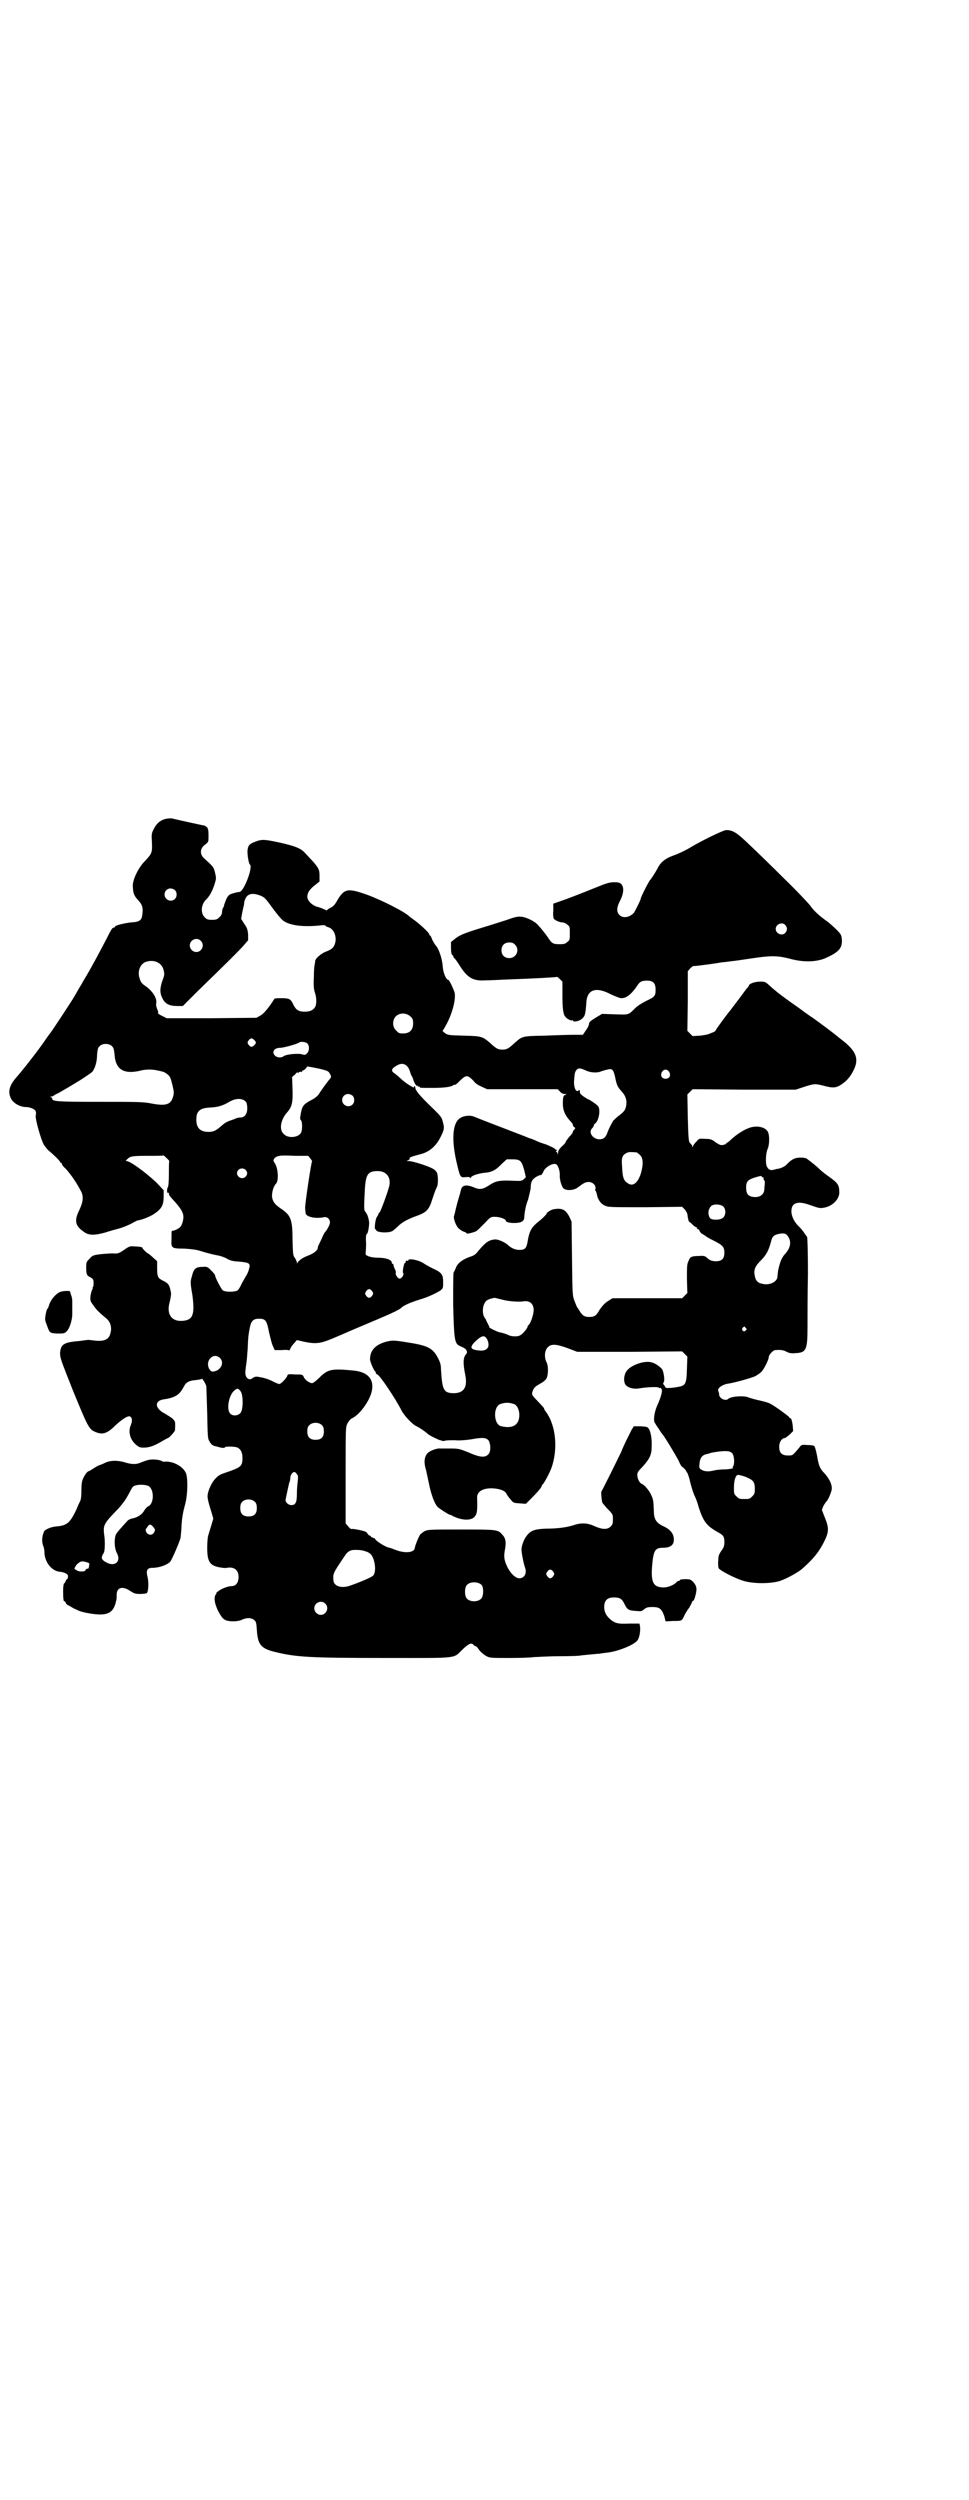<?xml version="1.0" standalone="no"?>
<!DOCTYPE svg PUBLIC "-//W3C//DTD SVG 20010904//EN"
 "http://www.w3.org/TR/2001/REC-SVG-20010904/DTD/svg10.dtd">
<svg version="1.0" xmlns="http://www.w3.org/2000/svg"
 width="1113pt" height="2870pt" viewBox="0 0 1113 2870"
 preserveAspectRatio="xMidYMid meet">
<g transform="translate(0,2870) scale(0.5,-0.5)"
fill="#000000" stroke="none">
<path d="M382 3860 c-14 -3 -23 -11 -30 -26 -4 -8 -4 -11 -3 -28 1 -24 0 -26
-16 -43 -15 -15 -28 -42 -28 -57 1 -18 2 -22 15 -36 7 -8 9 -16 7 -29 -1 -14
-6 -18 -26 -19 -17 -2 -37 -7 -37 -10 0 -1 -1 -2 -3 -2 -3 0 -6 -5 -17 -27
-14 -27 -38 -72 -50 -91 -3 -5 -6 -10 -6 -11 0 0 -4 -6 -8 -13 -4 -7 -9 -16
-11 -19 -4 -7 -53 -82 -55 -83 -1 -1 -5 -7 -10 -14 -14 -21 -50 -67 -64 -83
-19 -21 -23 -36 -14 -53 6 -10 21 -18 34 -18 9 0 21 -5 22 -10 1 -2 1 -6 0
-10 -1 -8 12 -55 19 -67 3 -4 8 -11 12 -14 11 -9 25 -23 25 -25 0 -1 1 -2 2
-2 1 0 2 -1 2 -2 0 -2 3 -6 6 -9 4 -3 11 -12 17 -20 9 -13 13 -19 22 -36 5
-11 4 -23 -5 -42 -12 -24 -9 -36 10 -49 11 -9 25 -9 50 -2 9 3 23 7 31 9 8 2
20 7 28 11 7 4 15 8 16 8 6 0 27 8 36 14 18 12 23 20 23 41 l0 14 -16 17 c-24
23 -61 50 -69 50 -3 0 -2 1 1 4 7 7 11 8 47 8 20 0 36 0 36 1 1 1 14 -12 14
-13 -1 -1 -1 -14 -1 -29 0 -15 -1 -29 -2 -30 -3 -4 -3 -16 0 -14 1 1 2 0 2 -1
0 -4 1 -5 6 -11 26 -28 30 -37 26 -53 -1 -5 -3 -10 -5 -12 -2 -4 -14 -10 -18
-10 -3 0 -3 1 -3 -20 -1 -20 0 -21 29 -21 15 -1 26 -2 36 -5 19 -6 32 -9 43
-11 5 -1 14 -4 19 -7 9 -5 14 -6 29 -7 23 -2 26 -4 22 -17 -1 -5 -4 -12 -7
-16 -2 -4 -7 -12 -10 -18 -3 -7 -7 -13 -9 -15 -7 -4 -28 -4 -34 0 -4 3 -18 30
-18 35 0 1 -4 6 -9 11 -8 8 -9 9 -20 8 -15 0 -20 -4 -24 -21 -4 -13 -4 -15 1
-44 6 -46 1 -58 -25 -59 -24 -1 -35 17 -27 44 2 8 3 16 3 19 -3 18 -5 23 -18
29 -12 6 -14 9 -14 28 l0 17 -10 9 c-5 5 -11 9 -11 9 -2 0 -14 12 -13 13 2 1
-8 3 -19 3 -9 1 -12 0 -23 -8 -12 -8 -14 -9 -26 -8 -6 0 -20 -1 -29 -2 -16 -2
-18 -3 -24 -10 -7 -7 -8 -8 -8 -19 0 -17 1 -20 10 -24 6 -4 7 -5 7 -13 0 -6
-1 -10 -2 -10 -1 0 -1 -1 0 -1 0 -1 0 -3 -1 -4 -1 -1 -3 -8 -4 -14 -1 -12 -1
-12 7 -23 7 -10 12 -15 30 -30 9 -8 12 -20 9 -32 -3 -16 -15 -21 -38 -18 -8 1
-15 2 -16 1 -2 0 -9 -1 -16 -2 -37 -3 -44 -7 -46 -27 0 -12 1 -15 30 -88 33
-80 36 -88 51 -94 16 -7 27 -4 45 14 15 14 27 22 33 22 6 -1 8 -9 4 -19 -7
-15 -3 -33 10 -45 8 -7 10 -8 19 -8 13 0 24 4 41 14 7 4 14 8 15 8 2 0 16 15
16 18 1 20 1 20 -6 27 -4 3 -12 8 -17 11 -24 12 -25 30 -2 33 16 2 28 7 34 13
5 5 7 8 13 19 4 7 11 11 25 12 8 1 14 2 15 3 0 2 8 -10 10 -17 0 -2 1 -30 2
-62 1 -50 1 -59 5 -64 3 -7 8 -11 15 -12 1 0 7 -2 11 -3 6 -1 9 -1 10 1 0 2
23 2 29 -1 7 -4 11 -11 11 -24 0 -18 -4 -21 -29 -30 -23 -8 -24 -8 -32 -16
-10 -9 -21 -34 -19 -45 1 -6 1 -9 9 -34 l4 -14 -5 -17 c-3 -9 -6 -20 -7 -23
-1 -4 -2 -16 -2 -27 0 -32 6 -41 29 -45 6 -1 13 -2 16 -1 17 3 27 -5 27 -21 0
-13 -6 -21 -16 -21 -8 0 -24 -6 -31 -12 -3 -2 -5 -4 -4 -4 1 0 0 -2 -2 -4 -4
-8 -2 -20 6 -37 6 -11 10 -17 15 -20 8 -5 28 -5 38 -1 12 6 23 6 30 0 4 -3 5
-6 6 -22 2 -34 9 -43 41 -51 49 -12 78 -14 257 -14 170 0 152 -2 175 20 14 13
20 16 25 10 1 -2 4 -3 5 -3 1 0 5 -4 8 -9 3 -4 10 -10 15 -13 9 -5 10 -5 55
-5 25 0 50 1 55 2 5 0 31 2 58 2 28 0 51 1 51 2 1 0 11 1 21 2 10 1 21 2 23 2
2 1 8 1 13 2 25 2 63 17 72 28 5 6 8 23 6 34 l-1 5 -23 0 c-25 -1 -31 0 -42 8
-11 9 -16 18 -16 30 0 15 7 22 22 22 14 0 19 -3 25 -16 6 -12 9 -14 26 -15 12
-1 13 -1 19 4 5 4 8 5 19 5 16 0 21 -4 27 -21 l3 -12 17 1 c20 0 20 0 25 10 2
5 7 14 12 20 4 7 7 13 7 14 0 1 1 2 2 2 3 0 8 19 8 28 -1 7 -3 10 -7 15 -6 6
-7 7 -19 7 -7 0 -12 -1 -12 -2 0 -1 -1 -2 -3 -2 -1 0 -4 -1 -5 -3 -5 -6 -19
-12 -29 -12 -24 0 -30 11 -27 49 3 36 7 42 24 42 18 0 26 6 26 19 0 13 -8 23
-23 30 -18 8 -23 17 -23 37 -1 21 -1 25 -6 35 -4 10 -16 24 -22 26 -5 2 -10
12 -10 20 0 6 2 9 12 19 16 18 21 27 21 46 1 17 -2 35 -7 42 -3 4 -5 4 -18 5
l-16 0 -5 -8 c-2 -4 -7 -14 -11 -22 -4 -8 -10 -21 -13 -29 -16 -33 -44 -89
-45 -90 -2 0 0 -22 2 -27 2 -2 7 -9 13 -15 11 -11 11 -12 11 -23 0 -9 -1 -12
-5 -16 -8 -8 -20 -7 -38 1 -15 7 -30 8 -47 2 -16 -5 -36 -8 -63 -8 -26 -1 -35
-4 -44 -15 -7 -8 -13 -24 -13 -33 0 -8 5 -33 8 -41 5 -13 -1 -25 -13 -25 -9 0
-21 12 -28 27 -7 15 -8 23 -5 39 3 16 2 26 -6 34 -10 12 -12 12 -95 12 -73 0
-75 0 -84 -4 -4 -3 -9 -6 -10 -8 -3 -4 -12 -26 -12 -30 -1 -11 -21 -13 -41 -6
-6 2 -15 6 -21 7 -9 3 -29 16 -29 19 0 1 -2 2 -5 3 -3 1 -5 2 -5 3 0 1 -1 2
-3 2 -1 0 -3 2 -5 5 -2 4 -6 5 -19 8 -9 2 -18 3 -18 2 -1 0 -4 2 -7 6 l-6 7 0
110 c0 110 0 111 4 119 3 6 7 11 12 13 19 10 43 45 45 67 3 24 -12 39 -43 42
-51 5 -59 3 -79 -17 -7 -7 -14 -12 -16 -12 -6 0 -17 8 -19 14 -3 6 -3 6 -20 6
-15 1 -17 1 -18 -3 -2 -6 -14 -18 -18 -19 -2 0 -10 3 -17 7 -8 4 -18 7 -23 8
-5 1 -11 2 -13 2 -2 0 -5 -1 -7 -2 -7 -6 -11 -5 -16 1 -3 7 -3 8 -1 25 2 10 3
28 4 40 1 23 1 29 5 49 3 15 8 20 21 20 15 0 18 -4 23 -31 3 -12 6 -26 9 -32
l4 -9 17 0 c10 1 16 0 16 -1 0 -1 1 1 3 4 1 4 6 10 9 13 l6 7 17 -4 c30 -6 39
-4 80 14 3 1 25 11 49 21 64 27 88 37 95 44 5 5 22 12 41 18 18 5 39 15 48 21
6 5 6 6 6 19 0 17 -3 22 -23 31 -8 4 -17 9 -20 11 -10 8 -37 14 -37 8 0 -1 -1
-1 -3 -1 -2 1 -3 0 -3 -2 0 -2 -1 -3 -2 -3 -2 0 -6 -21 -4 -23 3 -3 -3 -13 -8
-13 -4 0 -10 9 -9 13 1 1 0 6 -2 9 -2 4 -3 8 -3 9 0 2 -1 3 -2 3 -1 0 -2 1 -2
3 0 6 -13 11 -30 11 -19 0 -32 5 -30 10 0 2 1 12 1 24 -1 11 0 20 1 20 3 0 6
16 6 27 -1 10 -4 19 -9 25 -3 3 -3 10 -1 48 2 38 7 45 30 45 20 0 31 -15 26
-35 -3 -13 -20 -59 -22 -60 -1 0 -2 -1 -2 -2 0 -1 -2 -5 -4 -8 -4 -5 -7 -31
-3 -29 0 1 1 0 1 -1 0 -6 26 -8 37 -3 3 2 9 7 13 11 9 9 21 16 43 24 23 8 29
15 36 38 3 9 7 21 9 25 4 7 4 12 4 23 -1 13 -2 15 -8 20 -6 6 -49 20 -59 20
-6 0 -6 0 -1 2 2 1 4 3 3 4 -1 2 3 4 22 9 23 5 39 19 50 42 8 16 8 20 4 34 -3
11 -4 12 -35 42 -20 20 -28 30 -28 36 0 2 -1 3 -2 3 -1 0 -2 -1 -1 -2 3 -5
-18 8 -29 18 -7 7 -15 13 -18 15 -6 5 -4 10 7 16 14 9 26 3 31 -14 1 -4 3 -9
4 -10 1 -1 3 -6 4 -10 3 -8 7 -14 9 -12 0 1 1 1 1 -1 0 -1 1 -2 2 -1 1 1 2 0
2 -1 0 -2 2 -2 31 -2 23 0 41 2 46 6 1 1 3 2 3 1 1 -1 5 2 9 6 14 14 18 16 25
12 3 -2 8 -7 11 -10 2 -4 10 -9 17 -12 l13 -6 81 0 81 0 5 -5 c3 -4 8 -6 11
-6 5 0 5 -1 2 -2 -5 -1 -6 -5 -6 -21 0 -14 5 -26 16 -38 4 -4 7 -8 7 -10 0 -1
1 -4 3 -5 3 -2 3 -3 0 -6 -2 -2 -3 -4 -3 -5 0 -2 -4 -7 -8 -11 -4 -5 -8 -10
-8 -11 0 -2 -4 -7 -9 -11 -7 -7 -9 -10 -9 -16 -1 -6 -1 -6 -1 -1 -1 3 -2 5 -4
4 -1 -1 -1 0 1 2 2 2 2 3 1 3 -1 -1 -3 0 -4 2 -2 2 -11 6 -20 10 -10 3 -21 7
-24 9 -3 1 -9 4 -13 5 -4 1 -10 4 -13 5 -3 1 -23 9 -44 17 -50 19 -62 24 -72
28 -10 4 -25 2 -33 -4 -16 -11 -19 -47 -8 -97 9 -39 9 -39 21 -38 7 1 10 0 11
-1 2 -2 2 -2 2 0 0 4 15 9 30 11 17 1 27 6 40 20 l12 11 13 0 c18 0 21 -3 27
-24 l4 -17 -5 -5 c-5 -4 -7 -4 -29 -3 -28 1 -36 -1 -51 -11 -14 -9 -21 -10
-33 -5 -18 8 -29 6 -31 -5 -1 -4 -3 -12 -5 -18 -3 -10 -7 -25 -9 -35 -1 -2 -1
-5 -2 -7 -2 -5 4 -22 10 -28 3 -3 9 -7 12 -8 4 -1 7 -3 7 -4 0 -2 16 2 22 5 3
2 11 10 19 18 14 15 14 15 24 15 11 0 25 -5 25 -9 0 -6 29 -7 37 -2 2 1 4 4 5
6 1 17 4 32 9 44 2 8 5 20 6 26 0 7 1 14 3 17 2 6 15 14 21 14 1 0 3 3 5 7 3
10 21 21 29 18 5 -2 9 -15 9 -24 -1 -9 3 -24 7 -30 5 -8 26 -7 35 1 12 9 17
12 24 12 9 0 17 -7 16 -15 -1 -3 -1 -5 0 -5 1 -1 2 -4 3 -8 2 -12 9 -22 18
-26 8 -4 12 -4 93 -4 l85 1 6 -6 c3 -4 6 -9 6 -11 1 -9 3 -18 5 -18 1 0 4 -3
7 -6 3 -3 7 -6 9 -6 1 0 2 -1 1 -2 -1 -1 0 -2 2 -2 1 0 3 -2 4 -4 0 -2 3 -4 4
-6 2 -1 7 -4 11 -7 4 -3 14 -8 22 -12 17 -9 20 -13 20 -26 0 -13 -6 -19 -19
-19 -10 0 -15 2 -22 9 -4 3 -7 4 -18 3 -17 0 -20 -2 -24 -13 -3 -6 -3 -14 -3
-40 l1 -32 -6 -6 -6 -6 -80 0 -80 0 -8 -5 c-10 -6 -15 -12 -22 -22 -7 -13 -12
-16 -23 -16 -11 0 -16 3 -22 13 -3 5 -5 8 -6 9 -1 1 -3 7 -6 14 -5 13 -5 14
-6 98 l-1 85 -5 11 c-9 17 -17 21 -38 17 -4 -1 -14 -7 -14 -9 0 -2 -10 -12
-19 -19 -15 -12 -20 -20 -24 -40 -3 -21 -6 -25 -20 -25 -9 0 -19 4 -27 12 -7
6 -23 13 -29 12 -14 -1 -22 -7 -38 -26 -5 -7 -10 -11 -17 -13 -18 -6 -29 -14
-34 -24 -2 -6 -5 -11 -6 -13 -1 -2 -1 -35 -1 -73 2 -79 3 -89 14 -95 14 -6 16
-8 17 -12 1 -2 1 -5 -1 -7 -7 -7 -8 -21 -2 -49 5 -27 -3 -40 -25 -41 -25 0
-28 6 -31 55 0 10 -2 16 -6 24 -12 24 -23 30 -67 37 -36 6 -40 6 -57 1 -22 -7
-33 -20 -33 -39 0 -6 10 -29 13 -29 0 0 1 -1 0 -2 0 -1 1 -3 4 -4 7 -4 42 -56
56 -84 7 -12 23 -29 32 -34 7 -3 22 -13 27 -18 4 -4 25 -14 29 -15 2 0 3 -1 4
-1 1 -1 4 -1 8 0 3 1 13 1 22 1 9 -1 24 0 37 2 27 5 34 4 40 -2 5 -7 6 -24 1
-31 -8 -10 -20 -9 -49 4 -18 7 -21 8 -38 8 -11 0 -21 0 -24 0 -8 1 -21 -4 -28
-9 -9 -8 -11 -21 -6 -38 1 -3 4 -18 7 -32 5 -26 13 -47 20 -55 4 -4 26 -18 28
-18 1 0 4 -1 7 -3 20 -10 40 -11 49 -3 7 7 8 14 7 44 -1 16 15 25 42 22 15 -2
23 -6 26 -13 1 -2 5 -8 9 -12 6 -8 7 -8 21 -9 l14 -1 12 12 c16 16 24 26 24
28 0 1 1 3 3 5 4 4 16 27 20 38 15 43 10 96 -12 127 -3 4 -5 7 -5 8 0 2 -1 3
-17 20 -12 12 -12 14 -9 22 3 7 5 9 17 16 6 3 12 8 14 11 5 9 5 31 0 39 -5 11
-4 26 3 33 8 9 20 8 47 -2 l21 -8 120 0 121 1 6 -6 6 -6 -1 -28 c-1 -36 -3
-39 -23 -42 -10 -2 -27 -3 -26 -1 0 0 -1 2 -3 5 -3 3 -3 4 -2 6 4 4 1 24 -3
31 -6 7 -16 14 -25 16 -15 4 -43 -5 -55 -18 -8 -9 -10 -27 -3 -35 6 -6 18 -9
30 -7 17 3 44 4 45 2 1 -1 2 -2 3 -1 1 1 3 -1 4 -3 2 -4 -1 -17 -11 -39 -6
-14 -9 -35 -4 -39 1 -2 4 -7 7 -11 3 -4 6 -10 8 -12 6 -6 32 -50 39 -63 3 -8
7 -14 8 -14 1 0 9 -8 9 -9 0 -1 1 -3 3 -5 1 -2 4 -10 6 -19 2 -9 6 -22 9 -30
4 -8 9 -21 11 -30 11 -33 18 -42 42 -56 15 -8 17 -11 17 -24 0 -8 -1 -12 -7
-20 -6 -9 -7 -12 -7 -23 -1 -7 0 -15 1 -17 3 -5 33 -21 54 -28 23 -8 65 -8 87
-1 17 6 42 20 51 28 26 23 40 40 53 68 8 18 8 27 -1 49 l-7 18 3 8 c2 4 6 10
8 12 4 5 8 14 11 24 3 11 -3 25 -15 39 -12 12 -14 18 -18 41 -2 11 -5 21 -6
22 -1 2 -8 3 -16 3 -13 1 -14 1 -19 -6 -16 -19 -15 -18 -26 -18 -14 0 -20 6
-20 20 0 11 6 20 13 20 1 0 6 4 11 8 l8 8 -1 13 c-1 8 -3 15 -4 16 -2 0 -4 2
-5 4 -8 7 -37 28 -45 31 -4 2 -16 5 -25 7 -9 2 -19 5 -22 6 -9 5 -41 3 -47 -3
-6 -6 -21 1 -21 10 0 3 -1 6 -2 8 -3 6 9 15 23 17 14 2 50 12 62 17 5 3 11 7
14 10 6 6 17 28 17 34 0 5 10 16 15 16 13 1 19 0 26 -4 6 -3 12 -4 20 -3 25 1
28 7 28 60 0 22 0 77 1 123 0 45 -1 83 -2 84 0 0 -3 4 -6 8 -2 4 -8 11 -12 15
-11 10 -18 24 -18 36 0 19 14 24 40 15 23 -8 25 -9 35 -7 19 3 36 20 35 36 0
16 -4 21 -22 34 -9 6 -20 15 -24 19 -6 6 -16 14 -28 23 -2 2 -8 3 -15 3 -13 0
-21 -4 -33 -17 -4 -4 -15 -9 -22 -9 -1 -1 -4 -1 -7 -2 -6 -2 -12 0 -15 7 -4 6
-3 30 1 40 5 10 5 33 1 40 -6 12 -28 16 -46 8 -11 -4 -30 -17 -38 -25 -4 -4
-9 -8 -10 -8 -1 0 -2 -1 -2 -2 0 -1 -3 -2 -7 -3 -5 -1 -8 0 -17 6 -9 7 -12 8
-24 8 -14 1 -14 1 -20 -6 -4 -4 -8 -9 -8 -11 -2 -3 -2 -3 -2 1 0 1 -1 3 -2 3
0 0 -2 2 -4 5 -2 3 -3 15 -4 57 l-1 53 6 6 6 6 119 -1 118 0 18 6 c25 8 26 8
46 3 22 -6 29 -5 41 3 12 8 21 18 28 33 13 26 6 44 -28 70 -4 3 -9 7 -10 8 -2
2 -43 33 -56 42 -5 3 -19 13 -31 22 -36 25 -54 39 -66 50 -12 11 -12 11 -24
11 -13 0 -26 -5 -26 -10 0 -1 -2 -3 -4 -5 -2 -2 -11 -15 -21 -28 -10 -13 -18
-24 -19 -25 -3 -3 -32 -42 -32 -44 0 -1 -2 -2 -3 -3 -2 -1 -7 -3 -10 -4 -3 -2
-13 -4 -23 -5 l-17 -1 -6 6 -6 6 1 69 0 68 6 7 c4 3 7 6 7 5 0 -1 22 2 37 4 6
1 15 2 20 3 5 1 12 2 16 2 4 1 10 1 14 2 4 0 24 3 44 6 46 7 61 7 89 0 32 -9
60 -8 81 0 32 14 41 23 40 43 -1 11 -2 13 -12 23 -6 6 -15 14 -20 18 -20 14
-33 26 -41 38 -4 5 -30 33 -58 60 -28 28 -64 63 -80 78 -30 29 -39 35 -55 35
-6 0 -56 -24 -84 -41 -10 -6 -27 -14 -36 -17 -20 -7 -31 -16 -38 -31 -5 -9
-14 -23 -16 -25 -3 -2 -22 -40 -22 -43 0 -3 -13 -29 -16 -33 -10 -11 -25 -13
-33 -5 -7 7 -7 17 2 34 11 22 8 40 -7 41 -13 1 -20 0 -42 -9 -28 -11 -34 -14
-74 -29 l-31 -11 0 -16 c-1 -9 0 -17 1 -18 2 -4 14 -9 20 -9 3 0 8 -2 11 -5 6
-4 6 -6 6 -20 0 -14 0 -16 -6 -20 -4 -4 -7 -5 -17 -5 -16 0 -18 1 -29 18 -9
12 -12 16 -23 28 -7 7 -25 16 -36 17 -7 1 -14 0 -33 -7 -13 -4 -37 -12 -54
-17 -43 -13 -55 -18 -65 -26 l-10 -8 0 -13 c0 -10 1 -15 3 -17 2 -1 3 -4 3 -5
0 -1 1 -2 2 -2 0 0 5 -6 10 -14 19 -31 32 -39 61 -37 8 0 30 1 50 2 60 2 113
5 115 6 0 0 3 -2 6 -5 l6 -6 0 -32 c0 -31 2 -44 7 -49 4 -5 13 -9 15 -8 1 1 2
1 2 0 0 -5 15 -2 21 4 7 6 8 10 10 38 2 29 22 36 56 18 11 -5 21 -9 24 -9 12
0 22 8 35 26 7 11 10 13 18 14 19 2 26 -4 26 -20 0 -15 -2 -17 -21 -26 -10 -5
-20 -11 -26 -17 -16 -16 -14 -15 -47 -14 l-29 1 -15 -9 c-13 -8 -15 -10 -15
-15 -1 -4 -4 -10 -8 -15 l-6 -9 -21 0 c-12 0 -42 -1 -67 -2 -51 -1 -51 -1 -68
-16 -15 -14 -19 -16 -29 -16 -10 0 -14 2 -29 16 -17 14 -18 15 -59 16 -35 1
-37 1 -44 6 -3 2 -6 5 -5 6 1 0 4 6 7 11 16 29 24 63 20 77 -3 9 -12 28 -14
28 -5 0 -12 16 -13 31 -1 17 -9 41 -16 48 -2 2 -5 8 -8 13 -2 6 -4 10 -5 10
-1 0 -2 1 -2 3 0 3 -22 24 -38 35 -4 3 -7 5 -8 6 -8 9 -62 37 -98 50 -43 15
-51 14 -67 -13 -6 -11 -10 -15 -17 -18 -4 -2 -8 -5 -7 -6 1 0 -2 1 -6 3 -4 2
-12 5 -17 6 -12 4 -22 14 -22 23 0 9 5 17 18 27 l10 8 0 13 c0 14 -2 18 -16
34 -5 5 -12 13 -16 17 -10 12 -23 17 -58 25 -37 8 -42 8 -56 3 -14 -5 -18 -9
-19 -18 -2 -7 2 -33 5 -35 8 -5 -14 -63 -24 -63 -1 0 -8 -1 -14 -3 -10 -3 -11
-4 -16 -13 -2 -5 -4 -11 -5 -13 0 -2 -1 -6 -3 -8 -1 -3 -2 -7 -2 -10 0 -3 -2
-8 -6 -11 -5 -5 -7 -6 -17 -6 -10 0 -12 1 -17 6 -10 10 -8 30 4 41 6 6 12 15
18 32 5 16 5 16 2 29 -3 13 -4 14 -25 33 -11 10 -10 24 4 33 6 5 6 5 6 20 0
12 -1 16 -4 19 -2 1 -4 3 -4 3 -1 0 -65 14 -77 17 -2 0 -7 0 -12 -1z m20 -164
c5 -5 5 -15 0 -20 -9 -9 -24 -2 -24 10 0 8 6 14 14 14 3 0 8 -2 10 -4z m192
-11 c12 -4 14 -6 24 -19 18 -25 29 -38 34 -41 15 -10 44 -14 83 -10 8 1 13 1
13 -1 0 -1 3 -2 6 -3 12 -3 20 -20 16 -36 -3 -11 -8 -15 -21 -20 -11 -4 -25
-16 -25 -22 0 -2 -1 -6 -1 -8 -1 -2 -2 -15 -2 -29 -1 -20 0 -27 2 -34 4 -10 5
-27 1 -34 -4 -7 -11 -11 -24 -11 -14 0 -20 4 -26 16 -6 13 -9 15 -27 15 -11 0
-16 0 -17 -2 -12 -19 -24 -34 -32 -38 l-9 -5 -103 -1 -103 0 -10 5 c-6 3 -11
6 -10 7 1 1 0 5 -2 9 -2 5 -3 11 -2 14 2 11 -9 28 -25 39 -9 6 -11 9 -14 20
-4 14 2 30 14 35 19 7 38 -1 42 -19 2 -9 2 -11 -3 -24 -6 -18 -6 -28 0 -40 6
-13 16 -18 34 -18 l13 0 34 34 c68 66 91 89 104 103 l12 14 0 13 c-1 11 -2 15
-9 25 l-7 11 2 12 c1 6 3 13 3 15 1 2 2 7 2 11 4 18 14 23 33 17z m1210 -69
c5 -6 5 -12 0 -18 -7 -8 -22 -2 -22 9 0 11 15 17 22 9z m-1343 -36 c10 -9 3
-26 -10 -26 -8 0 -15 7 -15 15 0 13 16 20 25 11z m722 -9 c12 -12 3 -31 -13
-31 -11 0 -18 7 -18 18 0 11 7 18 18 18 6 0 9 -1 13 -5z m-240 -165 c5 -5 6
-7 6 -16 0 -15 -8 -23 -23 -23 -9 0 -11 1 -16 7 -9 8 -9 23 -1 32 9 9 24 9 34
0z m-359 -54 c5 -5 5 -7 0 -12 -5 -5 -8 -5 -13 1 -3 5 -3 5 0 10 5 6 8 6 13 1z
m122 -8 c5 -5 5 -16 0 -22 -4 -4 -5 -5 -12 -3 -9 3 -37 0 -42 -4 -5 -4 -14 -4
-19 0 -10 8 -4 19 10 19 9 0 40 9 44 12 3 3 15 2 19 -2z m-448 -7 c3 -3 4 -8
5 -17 2 -35 20 -47 57 -39 14 4 29 4 42 1 6 -1 12 -3 13 -3 1 0 6 -3 10 -6 6
-5 7 -8 11 -24 4 -17 4 -19 1 -29 -5 -16 -16 -20 -48 -14 -20 4 -32 4 -119 4
-98 0 -110 1 -110 7 0 2 -2 3 -3 4 -3 0 -3 1 0 1 2 0 5 1 6 2 1 1 6 4 11 6 21
12 26 15 49 29 14 9 26 17 29 20 6 7 11 23 11 39 1 12 2 16 5 19 7 8 23 8 30
0z m484 -53 c11 -3 13 -4 16 -10 3 -5 3 -7 1 -10 -4 -4 -21 -27 -27 -37 -3 -4
-10 -10 -19 -14 -16 -9 -19 -13 -22 -30 -2 -10 -2 -13 0 -15 4 -3 4 -24 0 -30
-8 -11 -31 -12 -40 -1 -10 10 -6 31 7 47 13 14 15 24 14 55 l-1 28 7 6 c3 4 6
6 6 4 0 -1 1 -1 2 0 1 2 4 2 5 2 2 -1 3 0 3 1 0 1 1 2 2 2 2 0 10 7 9 9 -2 1
22 -3 37 -7z m606 -3 c10 -4 24 -5 33 -1 3 1 9 3 14 4 11 3 14 1 18 -17 4 -20
6 -23 15 -33 10 -11 13 -22 10 -35 -2 -8 -4 -11 -14 -19 -7 -5 -13 -11 -15
-13 -6 -10 -10 -18 -13 -26 -4 -12 -9 -17 -19 -17 -15 0 -26 16 -17 25 2 2 4
5 4 6 0 2 1 4 3 5 9 7 13 32 7 40 -3 4 -21 16 -23 16 -1 0 -5 3 -10 6 -7 5 -9
7 -9 12 0 3 -1 4 -2 3 -6 -8 -13 6 -11 24 1 16 2 18 6 23 4 4 8 4 23 -3z m189
-2 c5 -8 1 -16 -8 -16 -9 0 -13 8 -8 16 2 3 5 5 8 5 3 0 6 -2 8 -5z m-727 -55
c5 -5 5 -15 0 -20 -9 -9 -24 -2 -24 10 0 8 6 14 14 14 3 0 8 -2 10 -4z m-245
-14 c2 -3 3 -8 3 -15 0 -13 -6 -21 -16 -21 -3 0 -8 -1 -10 -2 -1 -1 -8 -3 -13
-5 -7 -2 -15 -7 -20 -12 -13 -11 -18 -14 -30 -14 -19 0 -28 9 -28 28 0 20 8
27 33 28 17 1 27 4 41 12 16 10 32 10 40 1z m897 -116 c1 0 5 -3 8 -6 8 -7 8
-23 2 -43 -7 -22 -19 -31 -31 -21 -9 6 -11 14 -12 39 -2 19 1 25 11 30 5 2 8
2 22 1z m-749 -14 c2 -3 4 -6 4 -6 -2 -2 -17 -102 -16 -108 0 -4 1 -9 1 -11 0
-9 22 -14 42 -10 7 2 14 -4 14 -12 0 -5 -7 -18 -12 -23 -1 -1 -4 -7 -6 -12 -2
-5 -6 -12 -7 -15 -2 -3 -3 -7 -3 -8 0 -6 -9 -13 -22 -18 -14 -5 -22 -12 -25
-17 0 -2 -1 -2 -1 1 0 2 -2 6 -4 10 -5 6 -5 8 -6 42 0 47 -4 57 -27 72 -13 9
-18 15 -20 26 -1 10 3 25 9 31 7 7 5 38 -4 49 -5 6 2 14 13 15 2 1 17 1 34 0
l31 0 5 -6z m-149 -26 c5 -5 5 -11 0 -16 -10 -10 -27 5 -16 16 4 4 12 4 16 0z
m1186 -16 c0 -1 1 -2 2 -1 1 1 2 -1 2 -3 0 -2 1 -4 2 -5 1 0 1 -3 1 -5 0 -3
-1 -9 -1 -13 0 -15 -12 -22 -28 -19 -10 2 -14 8 -14 21 0 14 4 18 19 23 14 4
17 5 17 2z m-89 -68 c7 -6 7 -20 0 -26 -6 -6 -26 -6 -30 -1 -6 10 -4 21 3 28
6 5 21 4 27 -1z m146 -65 c12 -13 11 -29 -5 -46 -3 -3 -8 -12 -10 -19 -4 -13
-5 -18 -6 -31 0 -12 -18 -21 -34 -17 -11 2 -16 7 -18 18 -3 14 0 22 14 36 13
13 18 23 24 46 2 8 6 12 14 14 11 3 18 2 21 -1z m-952 -130 c3 -5 3 -5 0 -10
-2 -3 -5 -5 -7 -5 -2 0 -5 2 -7 5 -3 5 -3 5 0 10 2 3 5 5 7 5 2 0 5 -2 7 -5z
m298 -19 c13 -4 40 -6 50 -4 14 2 23 -6 23 -20 0 -9 -6 -28 -11 -34 -2 -1 -3
-3 -3 -4 0 -4 -12 -18 -17 -20 -6 -4 -22 -3 -28 1 -5 2 -10 4 -20 6 -5 1 -23
10 -23 11 1 0 -1 4 -3 8 -2 4 -4 7 -4 8 0 1 -2 4 -4 7 -5 7 -5 24 0 32 3 7 8
10 23 13 1 0 8 -2 17 -4z m560 -65 c3 -3 3 -3 0 -6 -4 -5 -11 1 -7 6 4 4 4 4
7 0z m-594 -26 c8 -17 1 -28 -18 -26 -21 2 -23 7 -9 21 15 14 21 15 27 5z
m-614 -43 c11 -10 3 -28 -13 -31 -6 -1 -7 0 -11 5 -11 19 9 40 24 26z m48 -77
c6 -9 6 -43 -1 -50 -6 -6 -17 -7 -23 -1 -9 9 -4 40 8 52 8 7 10 7 16 -1z m628
-29 c7 -3 12 -13 12 -25 0 -23 -15 -32 -41 -26 -18 3 -20 44 -3 51 12 4 20 4
32 0z m-441 -49 c3 -3 4 -7 4 -14 0 -13 -6 -19 -19 -19 -13 0 -19 6 -19 19 0
7 1 11 4 14 7 8 23 8 30 0z m942 -64 c5 -5 6 -25 2 -30 -1 -2 -2 -3 -1 -3 7
-1 -9 -4 -19 -4 -7 0 -17 -1 -22 -2 -15 -4 -24 -3 -32 2 -4 3 -4 5 -3 14 1 12
6 19 16 21 3 1 6 1 7 2 5 2 25 5 35 5 10 0 13 -1 17 -5z m-1000 -48 c3 -3 3
-6 2 -16 -1 -7 -2 -20 -2 -29 0 -20 -3 -26 -13 -26 -6 0 -13 6 -13 11 0 3 4
20 8 39 2 4 3 10 3 13 0 6 5 13 9 13 2 0 4 -2 6 -5z m1035 -8 c14 -6 17 -11
17 -26 0 -10 -1 -12 -6 -17 -6 -6 -7 -6 -18 -6 -11 0 -12 0 -18 6 -6 5 -6 7
-6 20 0 8 1 17 3 22 3 7 4 8 10 7 4 -1 12 -3 18 -6z m-1131 -56 c3 -3 4 -7 4
-14 0 -13 -6 -19 -19 -19 -13 0 -19 6 -19 19 0 7 1 11 4 14 7 8 23 8 30 0z
m259 -115 c7 -4 9 -6 13 -16 5 -15 5 -32 -1 -38 -4 -4 -30 -15 -53 -23 -20 -7
-37 -1 -38 12 -1 16 -2 15 25 55 9 14 15 16 32 15 8 0 17 -3 22 -5z m426 -45
c3 -5 3 -5 0 -10 -2 -3 -5 -5 -7 -5 -2 0 -5 2 -7 5 -3 5 -3 5 0 10 2 3 5 5 7
5 2 0 5 -2 7 -5z m-164 -31 c4 -6 4 -24 -1 -30 -7 -9 -27 -9 -34 0 -5 6 -5 24
0 30 7 9 27 9 35 0z m-360 -42 c10 -9 3 -26 -10 -26 -8 0 -15 7 -15 15 0 13
16 20 25 11z"/>
<path d="M137 2773 c-9 -4 -21 -18 -24 -29 -1 -3 -2 -6 -3 -8 -2 -1 -4 -7 -5
-14 -2 -11 -2 -13 2 -23 7 -20 7 -20 24 -21 14 0 17 0 21 4 7 5 14 26 14 40 0
5 0 12 0 16 0 4 0 10 0 15 0 4 -1 10 -3 14 -1 4 -2 7 -2 7 2 3 -19 2 -24 -1z"/>
<path d="M342 2388 c-5 -1 -13 -4 -18 -6 -11 -5 -21 -5 -40 1 -16 4 -30 4 -43
-2 -6 -3 -11 -5 -12 -5 -1 0 -7 -3 -13 -7 -6 -4 -11 -7 -12 -7 -3 0 -10 -9
-13 -17 -3 -5 -4 -14 -4 -28 0 -11 -1 -21 -3 -24 -1 -2 -5 -10 -8 -18 -15 -32
-22 -38 -47 -40 -12 -1 -26 -7 -28 -12 -5 -11 -5 -24 -2 -32 2 -4 3 -10 3 -14
0 -23 16 -44 35 -46 12 -1 21 -6 19 -12 0 -3 -1 -5 -2 -5 -1 0 -2 -2 -3 -4 -1
-3 -3 -6 -4 -6 -1 -1 -2 -8 -2 -17 0 -18 1 -25 3 -24 1 1 2 -1 3 -3 0 -2 3 -5
6 -6 3 -2 6 -3 7 -4 1 -1 4 -2 7 -4 3 -1 7 -3 9 -4 8 -4 30 -8 45 -9 23 -1 34
5 40 24 3 12 3 11 3 21 0 17 13 21 31 9 9 -6 12 -7 23 -7 7 0 14 1 15 2 4 2 5
24 2 37 -4 15 -1 21 11 21 15 0 33 6 41 14 4 5 22 46 24 56 0 4 2 17 2 28 1
15 3 28 7 43 7 23 8 58 4 74 -5 16 -27 29 -47 29 -4 -1 -8 0 -9 1 -4 3 -20 5
-30 3z m-1 -60 c14 -8 13 -42 -1 -47 -2 -1 -6 -5 -9 -10 -5 -9 -16 -16 -29
-18 -3 -1 -8 -3 -10 -6 -15 -16 -23 -26 -25 -29 -5 -9 -5 -33 2 -45 9 -18 -4
-30 -22 -22 -12 6 -15 10 -12 17 1 3 3 5 3 6 3 2 4 28 1 44 -2 20 0 24 29 54
5 5 11 12 13 15 2 3 5 6 6 8 1 1 5 8 9 15 4 8 8 15 9 16 7 6 26 6 36 2z m11
-94 c5 -6 5 -8 1 -14 -4 -6 -13 -5 -17 2 -2 5 -2 6 2 11 5 8 8 8 14 1z m-150
-82 c3 -1 4 -3 3 -5 0 -2 -1 -5 -1 -6 0 -2 -1 -3 -3 -3 -2 0 -4 -1 -4 -3 -1
-1 -2 -2 -4 -3 -10 -1 -13 0 -18 3 -5 3 -5 3 -1 9 1 3 6 7 9 9 6 3 9 2 19 -1z"/>
</g>
</svg>
